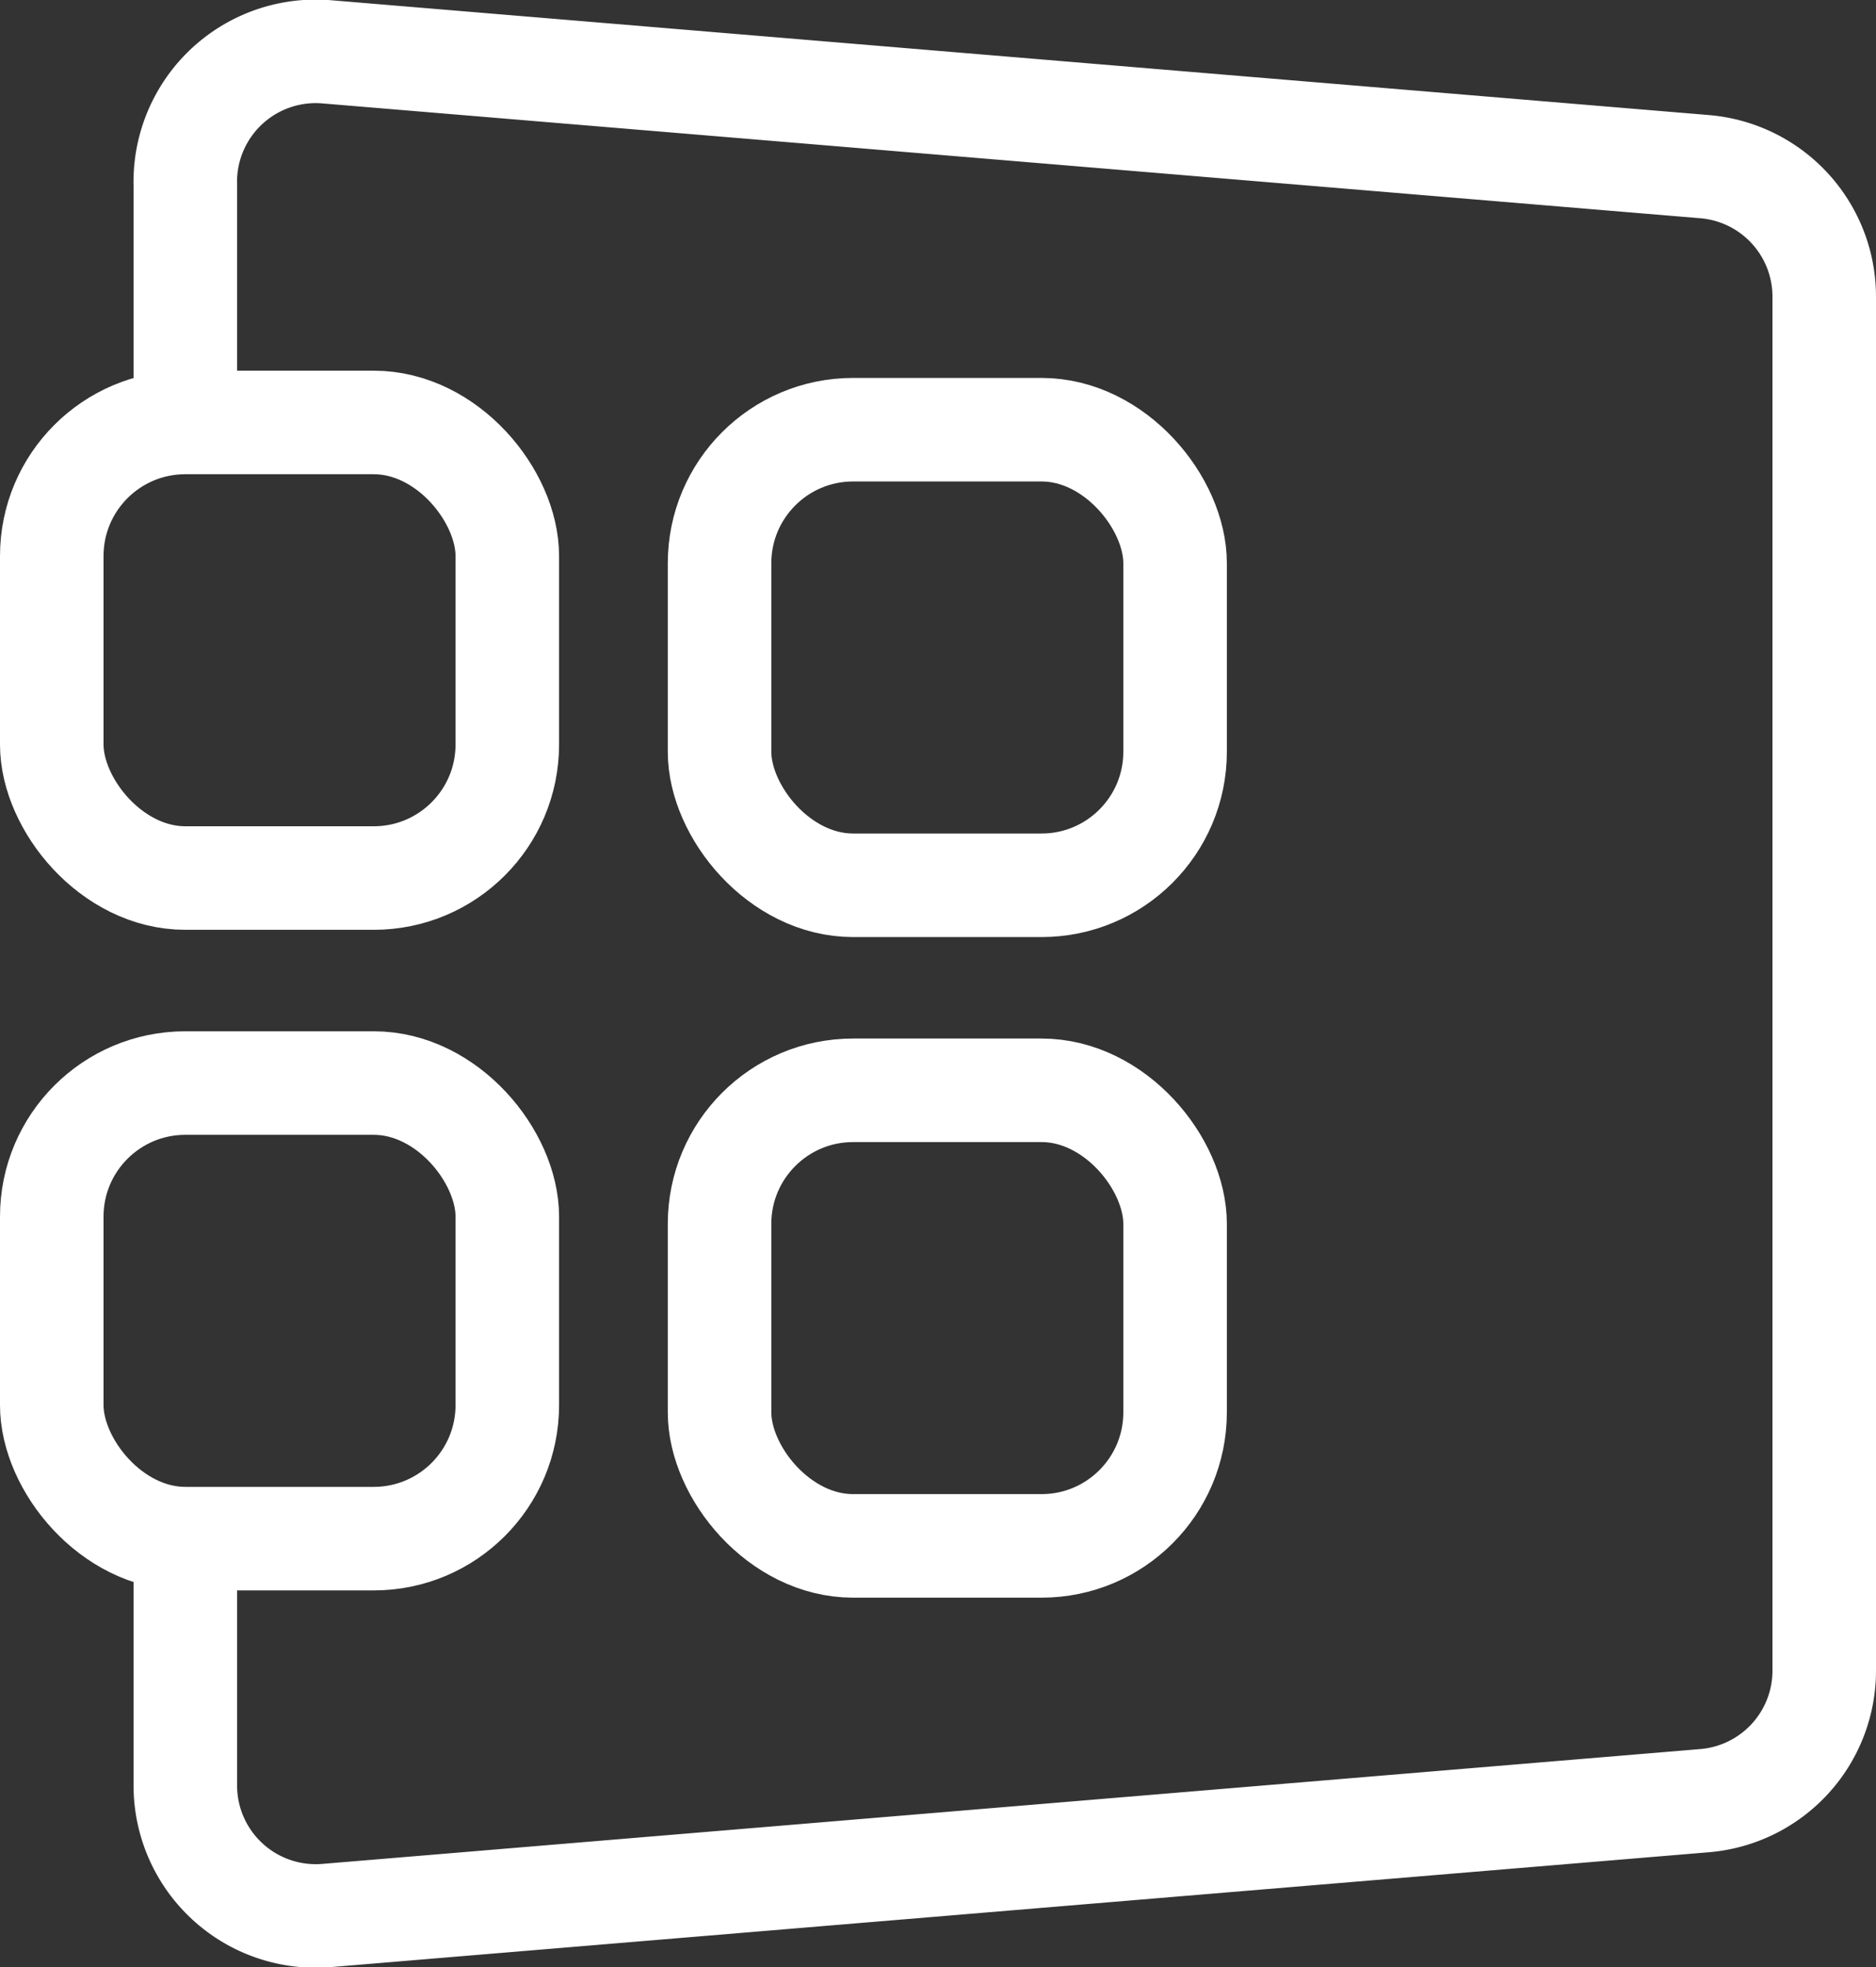 <svg xmlns="http://www.w3.org/2000/svg" viewBox="0 0 18.12 19"><rect x="0" y="0" width="18.12" height="19" fill="#333333" stroke="none"/><defs><style>.cls-1{fill:none;stroke:#fff;stroke-miterlimit:10;}</style></defs><g id="Layer_2" data-name="Layer 2"><g id="Base_UI" data-name="Base UI"><path class="cls-1" d="M1.79,3.79v-2A1.26,1.26,0,0,1,3.15.5L16.47,1.61a1.26,1.26,0,0,1,1.15,1.26V16.13a1.26,1.26,0,0,1-1.15,1.26L3.15,18.5a1.26,1.26,0,0,1-1.36-1.26v-2"/><rect class="cls-1" x="0.5" y="4.08" width="4.4" height="4.4" rx="1.29"/><rect class="cls-1" x="6.95" y="4.15" width="4.4" height="4.4" rx="1.29"/><rect class="cls-1" x="0.5" y="10.46" width="4.4" height="4.4" rx="1.29"/><rect class="cls-1" x="6.95" y="10.53" width="4.4" height="4.4" rx="1.29"/></g></g></svg>